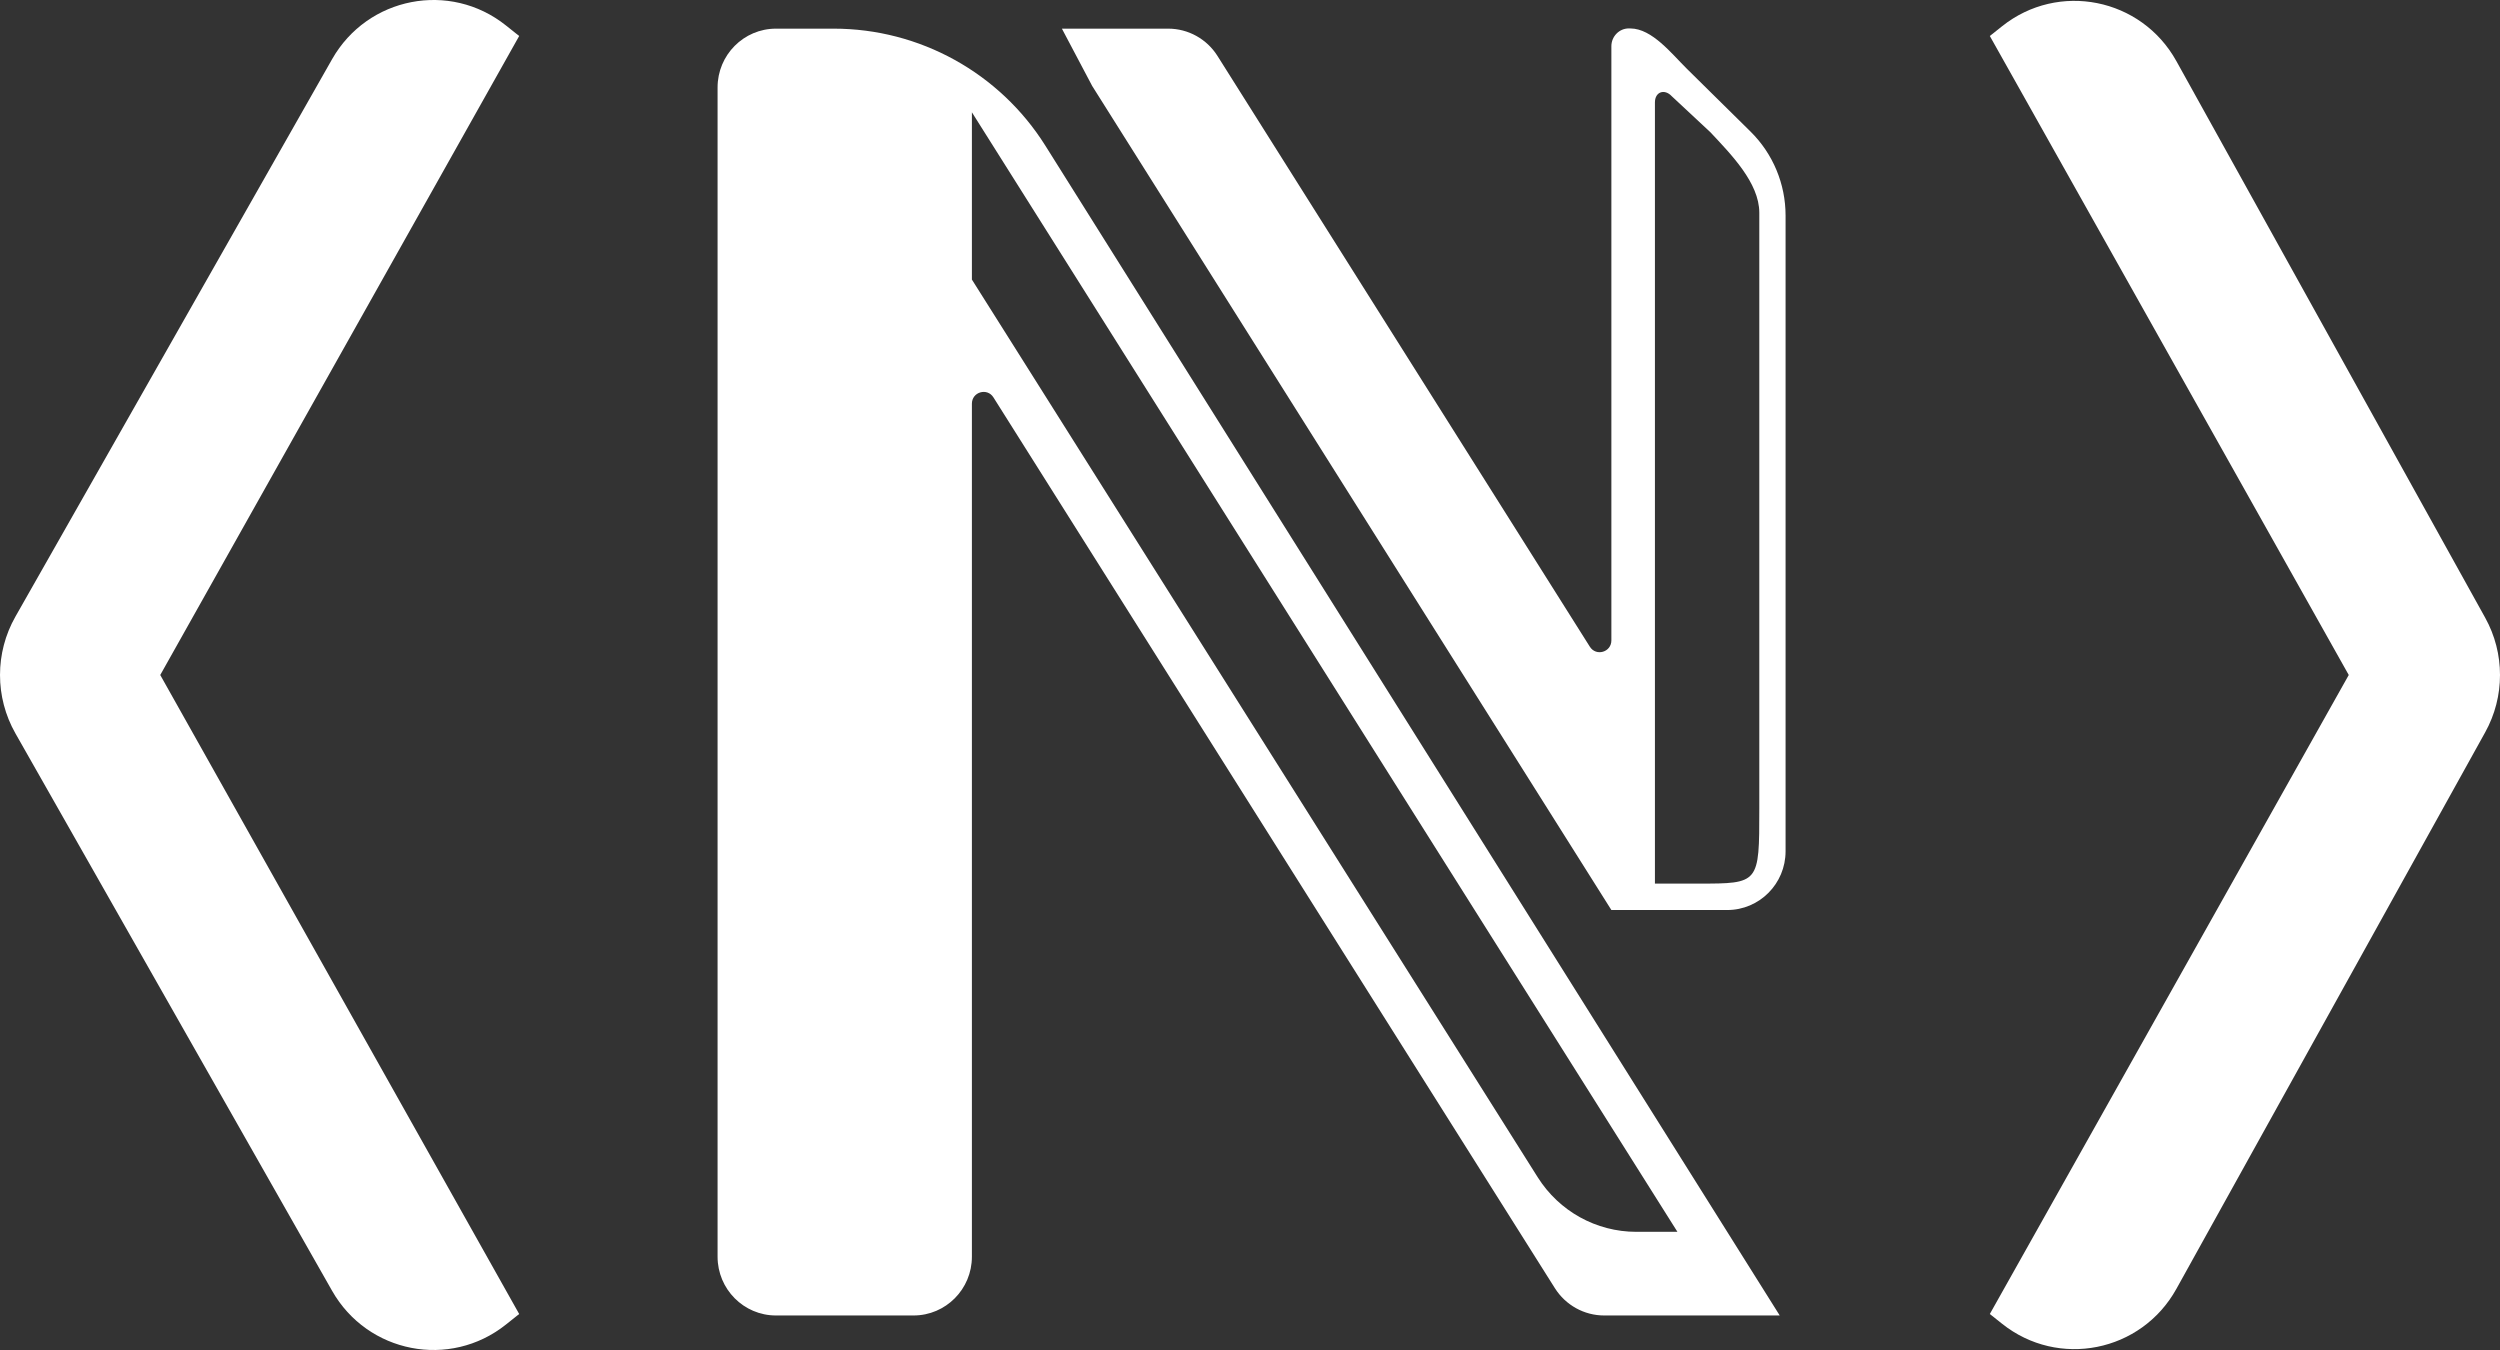 <svg width="100" height="54" viewBox="0 0 100 54" fill="none" xmlns="http://www.w3.org/2000/svg">
<rect x="0" y="0" width="100" height="54" fill="#333333" stroke="none"/>
<path d="M13.284 51.633C14.703 54.13 17.998 54.77 20.237 52.982L20.767 52.56L6.41 27L20.767 1.44L20.237 1.018C17.998 -0.77 14.703 -0.13 13.284 2.367L0.616 24.666C-0.205 26.112 -0.205 27.888 0.616 29.334L13.284 51.633Z" fill="white"/>
<path d="M87.055 2.444C85.652 -0.085 82.333 -0.747 80.079 1.053L79.593 1.44L93.95 27L79.593 52.56L80.079 52.947C82.333 54.747 85.652 54.085 87.055 51.556L99.407 29.293C100.198 27.868 100.198 26.132 99.407 24.708L87.055 2.444Z" fill="white"/>
<path fill-rule="evenodd" clip-rule="evenodd" d="M69.088 36.401H64.455L46.574 8.021L43.687 3.438L42.476 1.146H43.682H46.728C47.527 1.146 48.271 1.558 48.699 2.237L63.594 25.869C63.844 26.266 64.455 26.088 64.455 25.617V1.848C64.455 1.46 64.767 1.136 65.152 1.137C65.174 1.137 65.196 1.137 65.219 1.138C66.086 1.145 66.862 2.146 67.481 2.757L70.022 5.264C70.918 6.148 71.423 7.358 71.423 8.621V34.051C71.423 35.349 70.378 36.401 69.088 36.401ZM66.871 3.849L68.416 5.29C69.229 6.161 70.372 7.311 70.372 8.507V32.356C70.372 35.344 70.372 35.344 67.939 35.344H66.197V28.395V4.097C66.197 3.671 66.581 3.539 66.871 3.849Z" fill="white"/>
<path fill-rule="evenodd" clip-rule="evenodd" d="M36.542 52.619H31.038C29.749 52.619 28.703 51.566 28.703 50.268V3.497C28.703 2.199 29.749 1.146 31.038 1.146H33.347C36.788 1.146 39.987 2.915 41.816 5.829L71.189 52.619H69.205H64.167C63.368 52.619 62.625 52.207 62.196 51.528L39.737 15.895C39.487 15.498 38.876 15.677 38.876 16.147V50.268C38.876 51.566 37.831 52.619 36.542 52.619ZM65.451 49.273H67.097L38.876 4.492V11.183L40.252 13.365L61.509 47.091C62.365 48.45 63.852 49.273 65.451 49.273Z" fill="white"/>
</svg>
